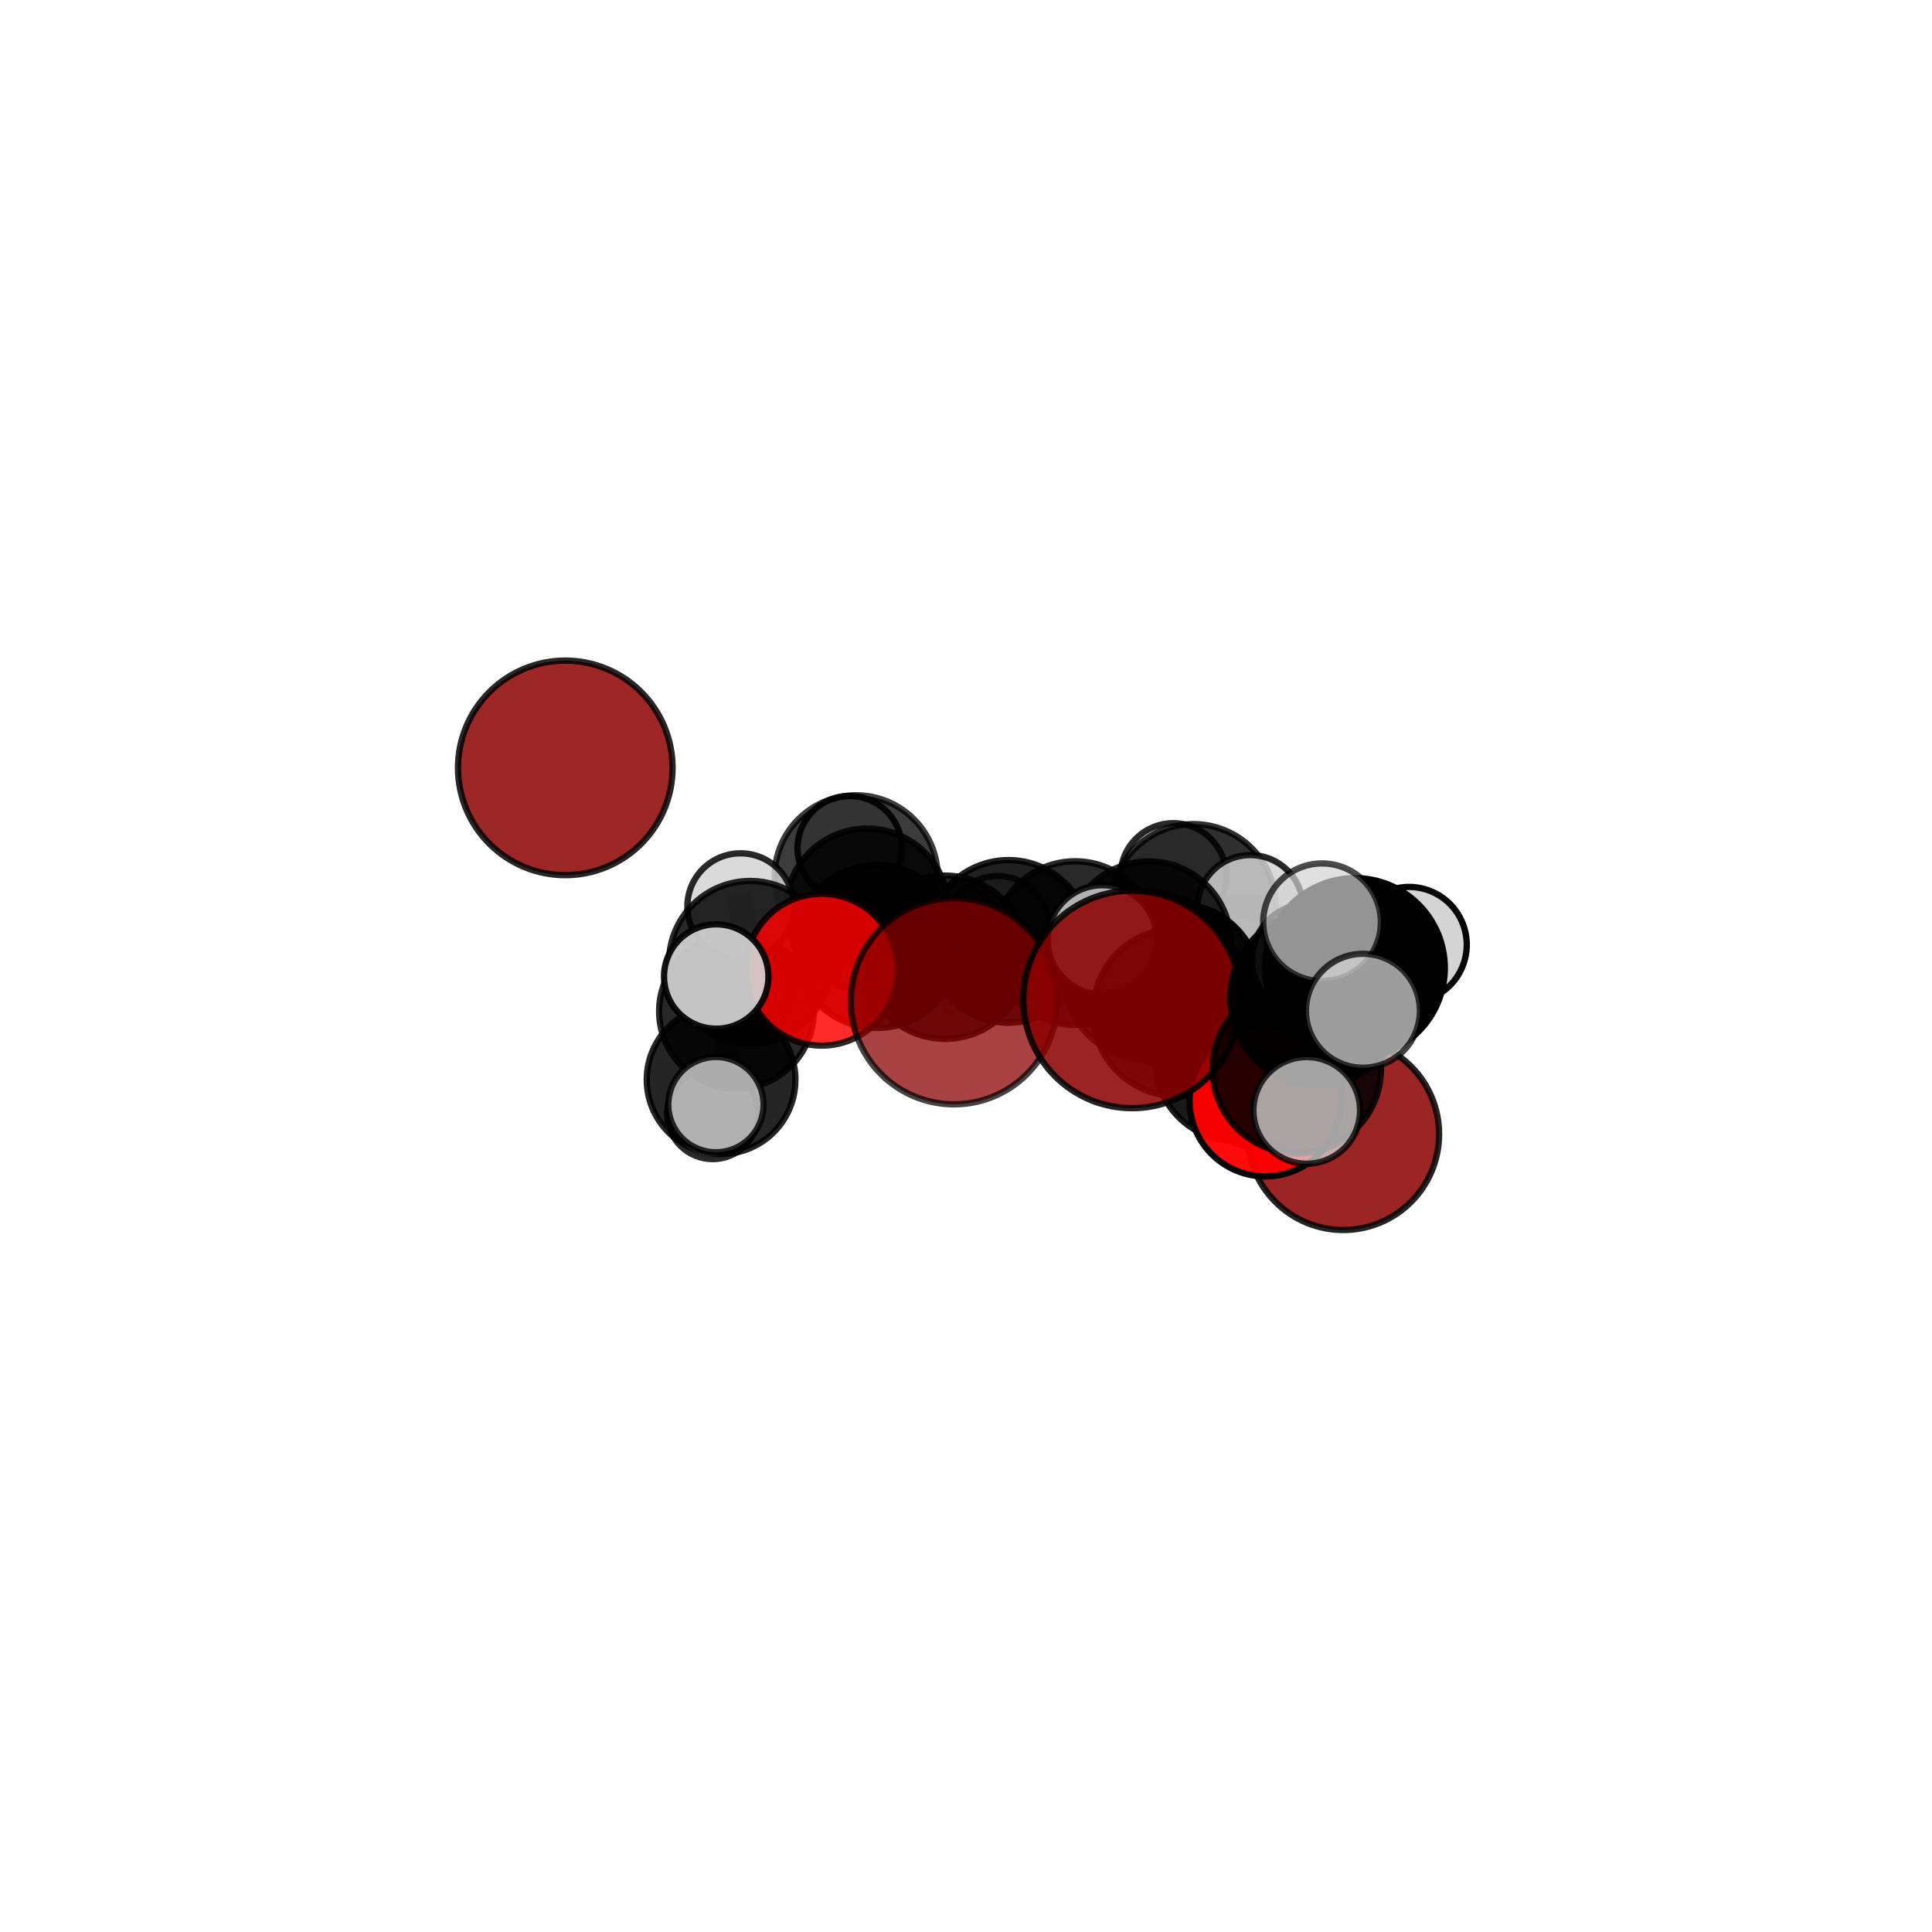 <?xml version="1.0" encoding="utf-8" standalone="no"?>
<!DOCTYPE svg PUBLIC "-//W3C//DTD SVG 1.1//EN"
  "http://www.w3.org/Graphics/SVG/1.1/DTD/svg11.dtd">
<svg xmlns:xlink="http://www.w3.org/1999/xlink" width="153pt" height="153pt" viewBox="0 0 153 153" xmlns="http://www.w3.org/2000/svg" version="1.1">
 <defs>
  <style type="text/css">*{stroke-linejoin: round; stroke-linecap: butt}</style>
 </defs>
 <g id="figure_1">
  <g id="patch_1">
   <path d="M 0 153 
L 153 153 
L 153 0 
L 0 0 
L 0 153 
z
" style="fill: none"/>
  </g>
  <g id="patch_2">
   <path d="M 7.2 145.8 
L 145.8 145.8 
L 145.8 7.2 
L 7.2 7.2 
L 7.2 145.8 
z
" style="fill: none"/>
  </g>
  <g id="axes_1">
   <g id="line2d_1">
    <path d="M 89.651 79.146 
L 93.194 80.166 
" clip-path="url(#p235dace231)" style="fill: none; stroke: #808080; stroke-opacity: 0.713; stroke-width: 2; stroke-linecap: square"/>
   </g>
   <g id="line2d_2">
    <path d="M 93.194 80.166 
L 97.923 83.904 
" clip-path="url(#p235dace231)" style="fill: none; stroke: #808080; stroke-opacity: 0.684; stroke-width: 2; stroke-linecap: square"/>
   </g>
   <g id="line2d_3">
    <path d="M 75.549 79.287 
L 74.843 75.807 
" clip-path="url(#p235dace231)" style="fill: none; stroke: #808080; stroke-opacity: 0.674; stroke-width: 2; stroke-linecap: square"/>
   </g>
   <g id="line2d_4">
    <path d="M 74.843 75.807 
L 69.416 74.962 
" clip-path="url(#p235dace231)" style="fill: none; stroke: #808080; stroke-opacity: 0.671; stroke-width: 2; stroke-linecap: square"/>
   </g>
   <g id="line2d_5">
    <path d="M 106.377 89.818 
L 100.112 84.658 
" clip-path="url(#p235dace231)" style="fill: none; stroke: #808080; stroke-opacity: 0.629; stroke-width: 2; stroke-linecap: square"/>
   </g>
   <g id="line2d_6">
    <path d="M 100.112 84.658 
L 97.923 83.904 
" clip-path="url(#p235dace231)" style="fill: none; stroke: #808080; stroke-opacity: 0.659; stroke-width: 2; stroke-linecap: square"/>
   </g>
   <g id="line2d_7">
    <path d="M 100.207 87.162 
L 97.923 83.904 
" clip-path="url(#p235dace231)" style="fill: none; stroke: #808080; stroke-opacity: 0.67; stroke-width: 2; stroke-linecap: square"/>
   </g>
   <g id="line2d_8">
    <path d="M 100.207 87.162 
L 102.699 84.658 
" clip-path="url(#p235dace231)" style="fill: none; stroke: #808080; stroke-opacity: 0.684; stroke-width: 2; stroke-linecap: square"/>
   </g>
   <g id="line2d_9">
    <path d="M 102.699 84.658 
L 104.338 79.051 
" clip-path="url(#p235dace231)" style="fill: none; stroke: #808080; stroke-opacity: 0.719; stroke-width: 2; stroke-linecap: square"/>
   </g>
   <g id="line2d_10">
    <path d="M 102.699 84.658 
L 103.483 87.936 
" clip-path="url(#p235dace231)" style="fill: none; stroke: #808080; stroke-opacity: 0.697; stroke-width: 2; stroke-linecap: square"/>
   </g>
   <g id="line2d_11">
    <path d="M 65.072 76.792 
L 69.416 74.962 
" clip-path="url(#p235dace231)" style="fill: none; stroke: #808080; stroke-opacity: 0.67; stroke-width: 2; stroke-linecap: square"/>
   </g>
   <g id="line2d_12">
    <path d="M 65.072 76.792 
L 59.41 76.195 
" clip-path="url(#p235dace231)" style="fill: none; stroke: #808080; stroke-opacity: 0.668; stroke-width: 2; stroke-linecap: square"/>
   </g>
   <g id="line2d_13">
    <path d="M 59.41 76.195 
L 58.32 80.086 
" clip-path="url(#p235dace231)" style="fill: none; stroke: #808080; stroke-opacity: 0.644; stroke-width: 2; stroke-linecap: square"/>
   </g>
   <g id="line2d_14">
    <path d="M 59.41 76.195 
L 58.643 71.784 
" clip-path="url(#p235dace231)" style="fill: none; stroke: #808080; stroke-opacity: 0.678; stroke-width: 2; stroke-linecap: square"/>
   </g>
   <g id="line2d_15">
    <path d="M 59.41 76.195 
L 56.72 77.334 
" clip-path="url(#p235dace231)" style="fill: none; stroke: #808080; stroke-opacity: 0.669; stroke-width: 2; stroke-linecap: square"/>
   </g>
   <g id="line2d_16">
    <path d="M 90.976 74.71 
L 93.29 78.048 
" clip-path="url(#p235dace231)" style="fill: none; stroke: #808080; stroke-opacity: 0.674; stroke-width: 2; stroke-linecap: square"/>
   </g>
   <g id="line2d_17">
    <path d="M 90.976 74.71 
L 85.143 74.685 
" clip-path="url(#p235dace231)" style="fill: none; stroke: #808080; stroke-opacity: 0.675; stroke-width: 2; stroke-linecap: square"/>
   </g>
   <g id="line2d_18">
    <path d="M 90.976 74.71 
L 94.506 71.8 
" clip-path="url(#p235dace231)" style="fill: none; stroke: #808080; stroke-opacity: 0.679; stroke-width: 2; stroke-linecap: square"/>
   </g>
   <g id="line2d_19">
    <path d="M 93.29 78.048 
L 97.874 81.76 
" clip-path="url(#p235dace231)" style="fill: none; stroke: #808080; stroke-opacity: 0.66; stroke-width: 2; stroke-linecap: square"/>
   </g>
   <g id="line2d_20">
    <path d="M 93.29 78.048 
L 90.911 77.294 
" clip-path="url(#p235dace231)" style="fill: none; stroke: #808080; stroke-opacity: 0.685; stroke-width: 2; stroke-linecap: square"/>
   </g>
   <g id="line2d_21">
    <path d="M 85.143 74.685 
L 79.864 74.553 
" clip-path="url(#p235dace231)" style="fill: none; stroke: #808080; stroke-opacity: 0.671; stroke-width: 2; stroke-linecap: square"/>
   </g>
   <g id="line2d_22">
    <path d="M 94.506 71.8 
L 92.922 69.377 
" clip-path="url(#p235dace231)" style="fill: none; stroke: #808080; stroke-opacity: 0.683; stroke-width: 2; stroke-linecap: square"/>
   </g>
   <g id="line2d_23">
    <path d="M 94.506 71.8 
L 99.013 71.899 
" clip-path="url(#p235dace231)" style="fill: none; stroke: #808080; stroke-opacity: 0.683; stroke-width: 2; stroke-linecap: square"/>
   </g>
   <g id="line2d_24">
    <path d="M 97.874 81.76 
L 100.112 84.658 
" clip-path="url(#p235dace231)" style="fill: none; stroke: #808080; stroke-opacity: 0.647; stroke-width: 2; stroke-linecap: square"/>
   </g>
   <g id="line2d_25">
    <path d="M 97.874 81.76 
L 99.676 82.439 
" clip-path="url(#p235dace231)" style="fill: none; stroke: #808080; stroke-opacity: 0.637; stroke-width: 2; stroke-linecap: square"/>
   </g>
   <g id="line2d_26">
    <path d="M 90.911 77.294 
L 93.194 80.166 
" clip-path="url(#p235dace231)" style="fill: none; stroke: #808080; stroke-opacity: 0.697; stroke-width: 2; stroke-linecap: square"/>
   </g>
   <g id="line2d_27">
    <path d="M 90.911 77.294 
L 87.299 74.427 
" clip-path="url(#p235dace231)" style="fill: none; stroke: #808080; stroke-opacity: 0.707; stroke-width: 2; stroke-linecap: square"/>
   </g>
   <g id="line2d_28">
    <path d="M 79.864 74.553 
L 74.843 75.807 
" clip-path="url(#p235dace231)" style="fill: none; stroke: #808080; stroke-opacity: 0.67; stroke-width: 2; stroke-linecap: square"/>
   </g>
   <g id="line2d_29">
    <path d="M 79.864 74.553 
L 79.01 73.446 
" clip-path="url(#p235dace231)" style="fill: none; stroke: #808080; stroke-opacity: 0.663; stroke-width: 2; stroke-linecap: square"/>
   </g>
   <g id="line2d_30">
    <path d="M 67.8 69.44 
L 68.672 72.066 
" clip-path="url(#p235dace231)" style="fill: none; stroke: #808080; stroke-opacity: 0.67; stroke-width: 2; stroke-linecap: square"/>
   </g>
   <g id="line2d_31">
    <path d="M 67.8 69.44 
L 67.288 67.165 
" clip-path="url(#p235dace231)" style="fill: none; stroke: #808080; stroke-opacity: 0.671; stroke-width: 2; stroke-linecap: square"/>
   </g>
   <g id="line2d_32">
    <path d="M 68.672 72.066 
L 69.416 74.962 
" clip-path="url(#p235dace231)" style="fill: none; stroke: #808080; stroke-opacity: 0.669; stroke-width: 2; stroke-linecap: square"/>
   </g>
   <g id="line2d_33">
    <path d="M 104.338 79.051 
L 107.299 76.659 
" clip-path="url(#p235dace231)" style="fill: none; stroke: #808080; stroke-opacity: 0.755; stroke-width: 2; stroke-linecap: square"/>
   </g>
   <g id="line2d_34">
    <path d="M 104.338 79.051 
L 103.581 76.003 
" clip-path="url(#p235dace231)" style="fill: none; stroke: #808080; stroke-opacity: 0.741; stroke-width: 2; stroke-linecap: square"/>
   </g>
   <g id="line2d_35">
    <path d="M 58.32 80.086 
L 57.104 85.505 
" clip-path="url(#p235dace231)" style="fill: none; stroke: #808080; stroke-opacity: 0.607; stroke-width: 2; stroke-linecap: square"/>
   </g>
   <g id="line2d_36">
    <path d="M 58.32 80.086 
L 58.703 78.213 
" clip-path="url(#p235dace231)" style="fill: none; stroke: #808080; stroke-opacity: 0.621; stroke-width: 2; stroke-linecap: square"/>
   </g>
   <g id="line2d_37">
    <path d="M 107.299 76.659 
L 107.934 80.045 
" clip-path="url(#p235dace231)" style="fill: none; stroke: #808080; stroke-opacity: 0.767; stroke-width: 2; stroke-linecap: square"/>
   </g>
   <g id="line2d_38">
    <path d="M 107.299 76.659 
L 111.58 74.814 
" clip-path="url(#p235dace231)" style="fill: none; stroke: #808080; stroke-opacity: 0.775; stroke-width: 2; stroke-linecap: square"/>
   </g>
   <g id="line2d_39">
    <path d="M 107.299 76.659 
L 104.696 73.035 
" clip-path="url(#p235dace231)" style="fill: none; stroke: #808080; stroke-opacity: 0.786; stroke-width: 2; stroke-linecap: square"/>
   </g>
   <g id="line2d_40">
    <path d="M 57.104 85.505 
L 56.439 88.186 
" clip-path="url(#p235dace231)" style="fill: none; stroke: #808080; stroke-opacity: 0.575; stroke-width: 2; stroke-linecap: square"/>
   </g>
   <g id="line2d_41">
    <path d="M 57.104 85.505 
L 56.695 87.479 
" clip-path="url(#p235dace231)" style="fill: none; stroke: #808080; stroke-opacity: 0.592; stroke-width: 2; stroke-linecap: square"/>
   </g>
   <g id="Path3DCollection_1">
    <path d="M 67.288 71.296 
C 68.383 71.296 69.434 70.86 70.208 70.086 
C 70.983 69.311 71.418 68.261 71.418 67.165 
C 71.418 66.07 70.983 65.02 70.208 64.245 
C 69.434 63.471 68.383 63.035 67.288 63.035 
C 66.192 63.035 65.142 63.471 64.367 64.245 
C 63.593 65.02 63.158 66.07 63.158 67.165 
C 63.158 68.261 63.593 69.311 64.367 70.086 
C 65.142 70.86 66.192 71.296 67.288 71.296 
z
" clip-path="url(#p235dace231)" style="fill: #d3d3d3; fill-opacity: 0.912; stroke: #000000; stroke-opacity: 0.912; stroke-width: 0.5"/>
    <path d="M 44.766 69.307 
C 47.02 69.307 49.181 68.411 50.774 66.818 
C 52.368 65.225 53.263 63.063 53.263 60.81 
C 53.263 58.557 52.368 56.395 50.774 54.802 
C 49.181 53.209 47.02 52.314 44.766 52.314 
C 42.513 52.314 40.352 53.209 38.758 54.802 
C 37.165 56.395 36.27 58.557 36.27 60.81 
C 36.27 63.063 37.165 65.225 38.758 66.818 
C 40.352 68.411 42.513 69.307 44.766 69.307 
z
" clip-path="url(#p235dace231)" style="fill: #8b0000; fill-opacity: 0.846; stroke: #000000; stroke-opacity: 0.846; stroke-width: 0.5"/>
    <path d="M 67.8 75.899 
C 69.513 75.899 71.156 75.218 72.367 74.007 
C 73.579 72.796 74.259 71.153 74.259 69.44 
C 74.259 67.727 73.579 66.084 72.367 64.872 
C 71.156 63.661 69.513 62.981 67.8 62.981 
C 66.087 62.981 64.444 63.661 63.233 64.872 
C 62.021 66.084 61.341 67.727 61.341 69.44 
C 61.341 71.153 62.021 72.796 63.233 74.007 
C 64.444 75.218 66.087 75.899 67.8 75.899 
z
" clip-path="url(#p235dace231)" style="fill-opacity: 0.764; stroke: #000000; stroke-opacity: 0.764; stroke-width: 0.5"/>
    <path d="M 58.703 82.108 
C 59.736 82.108 60.727 81.698 61.457 80.967 
C 62.188 80.237 62.598 79.246 62.598 78.213 
C 62.598 77.18 62.188 76.19 61.457 75.459 
C 60.727 74.729 59.736 74.319 58.703 74.319 
C 57.67 74.319 56.68 74.729 55.949 75.459 
C 55.219 76.19 54.809 77.18 54.809 78.213 
C 54.809 79.246 55.219 80.237 55.949 80.967 
C 56.68 81.698 57.67 82.108 58.703 82.108 
z
" clip-path="url(#p235dace231)" style="fill: #d3d3d3; fill-opacity: 0.895; stroke: #000000; stroke-opacity: 0.895; stroke-width: 0.5"/>
    <path d="M 56.439 91.794 
C 57.396 91.794 58.313 91.414 58.99 90.738 
C 59.667 90.061 60.047 89.143 60.047 88.186 
C 60.047 87.229 59.667 86.311 58.99 85.635 
C 58.313 84.958 57.396 84.578 56.439 84.578 
C 55.482 84.578 54.564 84.958 53.887 85.635 
C 53.21 86.311 52.83 87.229 52.83 88.186 
C 52.83 89.143 53.21 90.061 53.887 90.738 
C 54.564 91.414 55.482 91.794 56.439 91.794 
z
" clip-path="url(#p235dace231)" style="fill: #d3d3d3; fill-opacity: 0.835; stroke: #000000; stroke-opacity: 0.835; stroke-width: 0.5"/>
    <path d="M 92.922 73.564 
C 94.033 73.564 95.098 73.123 95.883 72.338 
C 96.668 71.553 97.109 70.488 97.109 69.377 
C 97.109 68.267 96.668 67.202 95.883 66.417 
C 95.098 65.632 94.033 65.19 92.922 65.19 
C 91.812 65.19 90.747 65.632 89.962 66.417 
C 89.176 67.202 88.735 68.267 88.735 69.377 
C 88.735 70.488 89.176 71.553 89.962 72.338 
C 90.747 73.123 91.812 73.564 92.922 73.564 
z
" clip-path="url(#p235dace231)" style="fill: #d3d3d3; fill-opacity: 0.837; stroke: #000000; stroke-opacity: 0.837; stroke-width: 0.5"/>
    <path d="M 79.01 77.519 
C 80.09 77.519 81.126 77.09 81.889 76.326 
C 82.653 75.562 83.082 74.526 83.082 73.446 
C 83.082 72.366 82.653 71.33 81.889 70.566 
C 81.126 69.802 80.09 69.373 79.01 69.373 
C 77.929 69.373 76.893 69.802 76.13 70.566 
C 75.366 71.33 74.937 72.366 74.937 73.446 
C 74.937 74.526 75.366 75.562 76.13 76.326 
C 76.893 77.09 77.929 77.519 79.01 77.519 
z
" clip-path="url(#p235dace231)" style="fill: #d3d3d3; fill-opacity: 0.845; stroke: #000000; stroke-opacity: 0.845; stroke-width: 0.5"/>
    <path d="M 68.672 78.516 
C 70.383 78.516 72.023 77.836 73.233 76.627 
C 74.442 75.417 75.122 73.776 75.122 72.066 
C 75.122 70.355 74.442 68.715 73.233 67.505 
C 72.023 66.296 70.383 65.616 68.672 65.616 
C 66.962 65.616 65.321 66.296 64.111 67.505 
C 62.902 68.715 62.222 70.355 62.222 72.066 
C 62.222 73.776 62.902 75.417 64.111 76.627 
C 65.321 77.836 66.962 78.516 68.672 78.516 
z
" clip-path="url(#p235dace231)" style="fill-opacity: 0.841; stroke: #000000; stroke-opacity: 0.841; stroke-width: 0.5"/>
    <path d="M 58.32 86.21 
C 59.944 86.21 61.502 85.564 62.65 84.416 
C 63.799 83.268 64.444 81.71 64.444 80.086 
C 64.444 78.462 63.799 76.904 62.65 75.756 
C 61.502 74.608 59.944 73.962 58.32 73.962 
C 56.696 73.962 55.138 74.608 53.99 75.756 
C 52.842 76.904 52.197 78.462 52.197 80.086 
C 52.197 81.71 52.842 83.268 53.99 84.416 
C 55.138 85.564 56.696 86.21 58.32 86.21 
z
" clip-path="url(#p235dace231)" style="fill-opacity: 0.842; stroke: #000000; stroke-opacity: 0.842; stroke-width: 0.5"/>
    <path d="M 57.104 91.391 
C 58.665 91.391 60.162 90.771 61.266 89.667 
C 62.37 88.564 62.99 87.066 62.99 85.505 
C 62.99 83.944 62.37 82.447 61.266 81.343 
C 60.162 80.24 58.665 79.619 57.104 79.619 
C 55.543 79.619 54.046 80.24 52.942 81.343 
C 51.838 82.447 51.218 83.944 51.218 85.505 
C 51.218 87.066 51.838 88.564 52.942 89.667 
C 54.046 90.771 55.543 91.391 57.104 91.391 
z
" clip-path="url(#p235dace231)" style="fill-opacity: 0.853; stroke: #000000; stroke-opacity: 0.853; stroke-width: 0.5"/>
    <path d="M 94.506 78.338 
C 96.24 78.338 97.903 77.649 99.129 76.423 
C 100.355 75.197 101.044 73.534 101.044 71.8 
C 101.044 70.067 100.355 68.404 99.129 67.178 
C 97.903 65.952 96.24 65.263 94.506 65.263 
C 92.772 65.263 91.109 65.952 89.883 67.178 
C 88.657 68.404 87.969 70.067 87.969 71.8 
C 87.969 73.534 88.657 75.197 89.883 76.423 
C 91.109 77.649 92.772 78.338 94.506 78.338 
z
" clip-path="url(#p235dace231)" style="fill-opacity: 0.809; stroke: #000000; stroke-opacity: 0.809; stroke-width: 0.5"/>
    <path d="M 99.013 76.083 
C 100.123 76.083 101.188 75.642 101.972 74.858 
C 102.757 74.073 103.198 73.009 103.198 71.899 
C 103.198 70.789 102.757 69.725 101.972 68.94 
C 101.188 68.155 100.123 67.715 99.013 67.715 
C 97.904 67.715 96.839 68.155 96.055 68.94 
C 95.27 69.725 94.829 70.789 94.829 71.899 
C 94.829 73.009 95.27 74.073 96.055 74.858 
C 96.839 75.642 97.904 76.083 99.013 76.083 
z
" clip-path="url(#p235dace231)" style="fill: #d3d3d3; fill-opacity: 0.838; stroke: #000000; stroke-opacity: 0.838; stroke-width: 0.5"/>
    <path d="M 79.864 80.994 
C 81.572 80.994 83.21 80.315 84.418 79.107 
C 85.626 77.899 86.305 76.261 86.305 74.553 
C 86.305 72.844 85.626 71.206 84.418 69.998 
C 83.21 68.79 81.572 68.112 79.864 68.112 
C 78.156 68.112 76.517 68.79 75.309 69.998 
C 74.101 71.206 73.423 72.844 73.423 74.553 
C 73.423 76.261 74.101 77.899 75.309 79.107 
C 76.517 80.315 78.156 80.994 79.864 80.994 
z
" clip-path="url(#p235dace231)" style="fill-opacity: 0.872; stroke: #000000; stroke-opacity: 0.872; stroke-width: 0.5"/>
    <path d="M 58.643 75.993 
C 59.759 75.993 60.829 75.549 61.619 74.76 
C 62.408 73.971 62.851 72.9 62.851 71.784 
C 62.851 70.668 62.408 69.598 61.619 68.808 
C 60.829 68.019 59.759 67.576 58.643 67.576 
C 57.527 67.576 56.456 68.019 55.667 68.808 
C 54.878 69.598 54.434 70.668 54.434 71.784 
C 54.434 72.9 54.878 73.971 55.667 74.76 
C 56.456 75.549 57.527 75.993 58.643 75.993 
z
" clip-path="url(#p235dace231)" style="fill: #d3d3d3; fill-opacity: 0.835; stroke: #000000; stroke-opacity: 0.835; stroke-width: 0.5"/>
    <path d="M 69.416 81.415 
C 71.127 81.415 72.768 80.735 73.978 79.525 
C 75.188 78.315 75.868 76.673 75.868 74.962 
C 75.868 73.251 75.188 71.61 73.978 70.4 
C 72.768 69.19 71.127 68.51 69.416 68.51 
C 67.704 68.51 66.063 69.19 64.853 70.4 
C 63.643 71.61 62.963 73.251 62.963 74.962 
C 62.963 76.673 63.643 78.315 64.853 79.525 
C 66.063 80.735 67.704 81.415 69.416 81.415 
z
" clip-path="url(#p235dace231)" style="fill-opacity: 0.871; stroke: #000000; stroke-opacity: 0.871; stroke-width: 0.5"/>
    <path d="M 85.143 81.164 
C 86.862 81.164 88.51 80.482 89.725 79.267 
C 90.94 78.051 91.623 76.403 91.623 74.685 
C 91.623 72.967 90.94 71.318 89.725 70.103 
C 88.51 68.888 86.862 68.206 85.143 68.206 
C 83.425 68.206 81.777 68.888 80.562 70.103 
C 79.347 71.318 78.664 72.967 78.664 74.685 
C 78.664 76.403 79.347 78.051 80.562 79.267 
C 81.777 80.482 83.425 81.164 85.143 81.164 
z
" clip-path="url(#p235dace231)" style="fill-opacity: 0.839; stroke: #000000; stroke-opacity: 0.839; stroke-width: 0.5"/>
    <path d="M 56.695 91.253 
C 57.696 91.253 58.656 90.855 59.364 90.147 
C 60.072 89.439 60.469 88.479 60.469 87.479 
C 60.469 86.478 60.072 85.518 59.364 84.81 
C 58.656 84.102 57.696 83.705 56.695 83.705 
C 55.694 83.705 54.734 84.102 54.027 84.81 
C 53.319 85.518 52.921 86.478 52.921 87.479 
C 52.921 88.479 53.319 89.439 54.027 90.147 
C 54.734 90.855 55.694 91.253 56.695 91.253 
z
" clip-path="url(#p235dace231)" style="fill: #d3d3d3; fill-opacity: 0.808; stroke: #000000; stroke-opacity: 0.808; stroke-width: 0.5"/>
    <path d="M 59.41 82.623 
C 61.115 82.623 62.75 81.946 63.955 80.74 
C 65.161 79.535 65.838 77.899 65.838 76.195 
C 65.838 74.49 65.161 72.855 63.955 71.649 
C 62.75 70.444 61.115 69.766 59.41 69.766 
C 57.705 69.766 56.07 70.444 54.864 71.649 
C 53.659 72.855 52.981 74.49 52.981 76.195 
C 52.981 77.899 53.659 79.535 54.864 80.74 
C 56.07 81.946 57.705 82.623 59.41 82.623 
z
" clip-path="url(#p235dace231)" style="fill-opacity: 0.836; stroke: #000000; stroke-opacity: 0.836; stroke-width: 0.5"/>
    <path d="M 90.976 81.206 
C 92.699 81.206 94.351 80.522 95.57 79.304 
C 96.788 78.086 97.472 76.433 97.472 74.71 
C 97.472 72.987 96.788 71.335 95.57 70.117 
C 94.351 68.899 92.699 68.214 90.976 68.214 
C 89.253 68.214 87.601 68.899 86.383 70.117 
C 85.164 71.335 84.48 72.987 84.48 74.71 
C 84.48 76.433 85.164 78.086 86.383 79.304 
C 87.601 80.522 89.253 81.206 90.976 81.206 
z
" clip-path="url(#p235dace231)" style="fill-opacity: 0.84; stroke: #000000; stroke-opacity: 0.84; stroke-width: 0.5"/>
    <path d="M 99.676 86.371 
C 100.719 86.371 101.719 85.956 102.456 85.219 
C 103.193 84.482 103.608 83.482 103.608 82.439 
C 103.608 81.396 103.193 80.396 102.456 79.659 
C 101.719 78.922 100.719 78.508 99.676 78.508 
C 98.634 78.508 97.634 78.922 96.896 79.659 
C 96.159 80.396 95.745 81.396 95.745 82.439 
C 95.745 83.482 96.159 84.482 96.896 85.219 
C 97.634 85.956 98.634 86.371 99.676 86.371 
z
" clip-path="url(#p235dace231)" style="fill: #d3d3d3; fill-opacity: 0.837; stroke: #000000; stroke-opacity: 0.837; stroke-width: 0.5"/>
    <path d="M 74.843 82.273 
C 76.558 82.273 78.202 81.592 79.415 80.379 
C 80.628 79.167 81.309 77.522 81.309 75.807 
C 81.309 74.092 80.628 72.447 79.415 71.235 
C 78.202 70.022 76.558 69.341 74.843 69.341 
C 73.128 69.341 71.483 70.022 70.27 71.235 
C 69.058 72.447 68.376 74.092 68.376 75.807 
C 68.376 77.522 69.058 79.167 70.27 80.379 
C 71.483 81.592 73.128 82.273 74.843 82.273 
z
" clip-path="url(#p235dace231)" style="fill-opacity: 0.876; stroke: #000000; stroke-opacity: 0.876; stroke-width: 0.5"/>
    <path d="M 65.072 82.805 
C 66.666 82.805 68.196 82.172 69.324 81.044 
C 70.451 79.916 71.085 78.387 71.085 76.792 
C 71.085 75.197 70.451 73.668 69.324 72.54 
C 68.196 71.412 66.666 70.779 65.072 70.779 
C 63.477 70.779 61.947 71.412 60.82 72.54 
C 59.692 73.668 59.059 75.197 59.059 76.792 
C 59.059 78.387 59.692 79.916 60.82 81.044 
C 61.947 82.172 63.477 82.805 65.072 82.805 
z
" clip-path="url(#p235dace231)" style="fill: #ff0000; fill-opacity: 0.833; stroke: #000000; stroke-opacity: 0.833; stroke-width: 0.5"/>
    <path d="M 56.72 81.467 
C 57.816 81.467 58.868 81.032 59.643 80.256 
C 60.418 79.481 60.854 78.43 60.854 77.334 
C 60.854 76.237 60.418 75.186 59.643 74.411 
C 58.868 73.635 57.816 73.2 56.72 73.2 
C 55.624 73.2 54.572 73.635 53.797 74.411 
C 53.022 75.186 52.586 76.237 52.586 77.334 
C 52.586 78.43 53.022 79.481 53.797 80.256 
C 54.572 81.032 55.624 81.467 56.72 81.467 
z
" clip-path="url(#p235dace231)" style="fill: #d3d3d3; fill-opacity: 0.922; stroke: #000000; stroke-opacity: 0.922; stroke-width: 0.5"/>
    <path d="M 97.874 88.056 
C 99.544 88.056 101.145 87.393 102.326 86.212 
C 103.507 85.032 104.17 83.43 104.17 81.76 
C 104.17 80.091 103.507 78.489 102.326 77.309 
C 101.145 76.128 99.544 75.465 97.874 75.465 
C 96.204 75.465 94.603 76.128 93.422 77.309 
C 92.242 78.489 91.578 80.091 91.578 81.76 
C 91.578 83.43 92.242 85.032 93.422 86.212 
C 94.603 87.393 96.204 88.056 97.874 88.056 
z
" clip-path="url(#p235dace231)" style="fill-opacity: 0.779; stroke: #000000; stroke-opacity: 0.779; stroke-width: 0.5"/>
    <path d="M 93.29 84.523 
C 95.007 84.523 96.654 83.841 97.868 82.627 
C 99.083 81.413 99.765 79.765 99.765 78.048 
C 99.765 76.331 99.083 74.684 97.868 73.47 
C 96.654 72.255 95.007 71.573 93.29 71.573 
C 91.573 71.573 89.925 72.255 88.711 73.47 
C 87.497 74.684 86.815 76.331 86.815 78.048 
C 86.815 79.765 87.497 81.413 88.711 82.627 
C 89.925 83.841 91.573 84.523 93.29 84.523 
z
" clip-path="url(#p235dace231)" style="fill-opacity: 0.965; stroke: #000000; stroke-opacity: 0.965; stroke-width: 0.5"/>
    <path d="M 75.549 87.455 
C 77.715 87.455 79.792 86.594 81.324 85.062 
C 82.856 83.531 83.716 81.453 83.716 79.287 
C 83.716 77.121 82.856 75.043 81.324 73.511 
C 79.792 71.98 77.715 71.119 75.549 71.119 
C 73.382 71.119 71.305 71.98 69.773 73.511 
C 68.241 75.043 67.381 77.121 67.381 79.287 
C 67.381 81.453 68.241 83.531 69.773 85.062 
C 71.305 86.594 73.382 87.455 75.549 87.455 
z
" clip-path="url(#p235dace231)" style="fill: #8b0000; fill-opacity: 0.738; stroke: #000000; stroke-opacity: 0.738; stroke-width: 0.5"/>
    <path d="M 106.377 97.407 
C 108.389 97.407 110.32 96.607 111.743 95.184 
C 113.166 93.761 113.966 91.83 113.966 89.818 
C 113.966 87.805 113.166 85.874 111.743 84.451 
C 110.32 83.028 108.389 82.228 106.377 82.228 
C 104.364 82.228 102.433 83.028 101.01 84.451 
C 99.587 85.874 98.787 87.805 98.787 89.818 
C 98.787 91.83 99.587 93.761 101.01 95.184 
C 102.433 96.607 104.364 97.407 106.377 97.407 
z
" clip-path="url(#p235dace231)" style="fill: #8b0000; fill-opacity: 0.856; stroke: #000000; stroke-opacity: 0.856; stroke-width: 0.5"/>
    <path d="M 100.112 90.95 
C 101.78 90.95 103.381 90.287 104.561 89.107 
C 105.741 87.927 106.403 86.327 106.403 84.658 
C 106.403 82.99 105.741 81.389 104.561 80.209 
C 103.381 79.029 101.78 78.367 100.112 78.367 
C 98.443 78.367 96.843 79.029 95.663 80.209 
C 94.483 81.389 93.82 82.99 93.82 84.658 
C 93.82 86.327 94.483 87.927 95.663 89.107 
C 96.843 90.287 98.443 90.95 100.112 90.95 
z
" clip-path="url(#p235dace231)" style="fill-opacity: 0.855; stroke: #000000; stroke-opacity: 0.855; stroke-width: 0.5"/>
    <path d="M 90.911 83.935 
C 92.673 83.935 94.362 83.235 95.607 81.99 
C 96.853 80.744 97.552 79.055 97.552 77.294 
C 97.552 75.533 96.853 73.844 95.607 72.598 
C 94.362 71.353 92.673 70.653 90.911 70.653 
C 89.15 70.653 87.461 71.353 86.216 72.598 
C 84.97 73.844 84.271 75.533 84.271 77.294 
C 84.271 79.055 84.97 80.744 86.216 81.99 
C 87.461 83.235 89.15 83.935 90.911 83.935 
z
" clip-path="url(#p235dace231)" style="fill-opacity: 0.784; stroke: #000000; stroke-opacity: 0.784; stroke-width: 0.5"/>
    <path d="M 87.299 78.752 
C 88.446 78.752 89.546 78.296 90.358 77.485 
C 91.169 76.674 91.624 75.574 91.624 74.427 
C 91.624 73.28 91.169 72.179 90.358 71.368 
C 89.546 70.557 88.446 70.101 87.299 70.101 
C 86.152 70.101 85.052 70.557 84.241 71.368 
C 83.429 72.179 82.974 73.28 82.974 74.427 
C 82.974 75.574 83.429 76.674 84.241 77.485 
C 85.052 78.296 86.152 78.752 87.299 78.752 
z
" clip-path="url(#p235dace231)" style="fill: #d3d3d3; fill-opacity: 0.84; stroke: #000000; stroke-opacity: 0.84; stroke-width: 0.5"/>
    <path d="M 97.923 90.37 
C 99.638 90.37 101.283 89.689 102.496 88.476 
C 103.708 87.263 104.39 85.618 104.39 83.904 
C 104.39 82.189 103.708 80.544 102.496 79.331 
C 101.283 78.118 99.638 77.437 97.923 77.437 
C 96.208 77.437 94.563 78.118 93.351 79.331 
C 92.138 80.544 91.456 82.189 91.456 83.904 
C 91.456 85.618 92.138 87.263 93.351 88.476 
C 94.563 89.689 96.208 90.37 97.923 90.37 
z
" clip-path="url(#p235dace231)" style="fill-opacity: 0.897; stroke: #000000; stroke-opacity: 0.897; stroke-width: 0.5"/>
    <path d="M 93.194 86.803 
C 94.954 86.803 96.642 86.104 97.887 84.859 
C 99.132 83.614 99.831 81.926 99.831 80.166 
C 99.831 78.405 99.132 76.717 97.887 75.472 
C 96.642 74.228 94.954 73.528 93.194 73.528 
C 91.433 73.528 89.745 74.228 88.5 75.472 
C 87.256 76.717 86.556 78.405 86.556 80.166 
C 86.556 81.926 87.256 83.614 88.5 84.859 
C 89.745 86.104 91.433 86.803 93.194 86.803 
z
" clip-path="url(#p235dace231)" style="fill-opacity: 0.823; stroke: #000000; stroke-opacity: 0.823; stroke-width: 0.5"/>
    <path d="M 100.207 93.164 
C 101.799 93.164 103.325 92.531 104.451 91.406 
C 105.576 90.28 106.209 88.754 106.209 87.162 
C 106.209 85.57 105.576 84.044 104.451 82.918 
C 103.325 81.793 101.799 81.16 100.207 81.16 
C 98.615 81.16 97.089 81.793 95.963 82.918 
C 94.838 84.044 94.205 85.57 94.205 87.162 
C 94.205 88.754 94.838 90.28 95.963 91.406 
C 97.089 92.531 98.615 93.164 100.207 93.164 
z
" clip-path="url(#p235dace231)" style="fill: #ff0000; fill-opacity: 0.954; stroke: #000000; stroke-opacity: 0.954; stroke-width: 0.5"/>
    <path d="M 103.581 80.437 
C 104.757 80.437 105.885 79.97 106.717 79.139 
C 107.548 78.307 108.015 77.179 108.015 76.003 
C 108.015 74.828 107.548 73.7 106.717 72.868 
C 105.885 72.037 104.757 71.57 103.581 71.57 
C 102.405 71.57 101.278 72.037 100.446 72.868 
C 99.615 73.7 99.147 74.828 99.147 76.003 
C 99.147 77.179 99.615 78.307 100.446 79.139 
C 101.278 79.97 102.405 80.437 103.581 80.437 
z
" clip-path="url(#p235dace231)" style="fill: #d3d3d3; fill-opacity: 0.867; stroke: #000000; stroke-opacity: 0.867; stroke-width: 0.5"/>
    <path d="M 89.651 87.76 
C 91.936 87.76 94.127 86.852 95.742 85.237 
C 97.357 83.621 98.265 81.43 98.265 79.146 
C 98.265 76.862 97.357 74.671 95.742 73.055 
C 94.127 71.44 91.936 70.533 89.651 70.533 
C 87.367 70.533 85.176 71.44 83.561 73.055 
C 81.945 74.671 81.038 76.862 81.038 79.146 
C 81.038 81.43 81.945 83.621 83.561 85.237 
C 85.176 86.852 87.367 87.76 89.651 87.76 
z
" clip-path="url(#p235dace231)" style="fill: #8b0000; fill-opacity: 0.862; stroke: #000000; stroke-opacity: 0.862; stroke-width: 0.5"/>
    <path d="M 102.699 91.323 
C 104.466 91.323 106.162 90.62 107.411 89.371 
C 108.661 88.121 109.364 86.425 109.364 84.658 
C 109.364 82.89 108.661 81.195 107.411 79.945 
C 106.162 78.695 104.466 77.993 102.699 77.993 
C 100.931 77.993 99.236 78.695 97.986 79.945 
C 96.736 81.195 96.034 82.89 96.034 84.658 
C 96.034 86.425 96.736 88.121 97.986 89.371 
C 99.236 90.62 100.931 91.323 102.699 91.323 
z
" clip-path="url(#p235dace231)" style="fill-opacity: 0.841; stroke: #000000; stroke-opacity: 0.841; stroke-width: 0.5"/>
    <path d="M 104.338 85.955 
C 106.169 85.955 107.925 85.228 109.22 83.933 
C 110.515 82.638 111.242 80.882 111.242 79.051 
C 111.242 77.22 110.515 75.464 109.22 74.169 
C 107.925 72.874 106.169 72.147 104.338 72.147 
C 102.507 72.147 100.751 72.874 99.456 74.169 
C 98.161 75.464 97.434 77.22 97.434 79.051 
C 97.434 80.882 98.161 82.638 99.456 83.933 
C 100.751 85.228 102.507 85.955 104.338 85.955 
z
" clip-path="url(#p235dace231)" style="fill-opacity: 0.929; stroke: #000000; stroke-opacity: 0.929; stroke-width: 0.5"/>
    <path d="M 103.483 92.16 
C 104.603 92.16 105.678 91.715 106.47 90.923 
C 107.262 90.131 107.707 89.056 107.707 87.936 
C 107.707 86.816 107.262 85.742 106.47 84.95 
C 105.678 84.157 104.603 83.712 103.483 83.712 
C 102.363 83.712 101.288 84.157 100.496 84.95 
C 99.704 85.742 99.259 86.816 99.259 87.936 
C 99.259 89.056 99.704 90.131 100.496 90.923 
C 101.288 91.715 102.363 92.16 103.483 92.16 
z
" clip-path="url(#p235dace231)" style="fill: #d3d3d3; fill-opacity: 0.774; stroke: #000000; stroke-opacity: 0.774; stroke-width: 0.5"/>
    <path d="M 111.58 79.39 
C 112.794 79.39 113.958 78.908 114.816 78.05 
C 115.674 77.192 116.157 76.027 116.157 74.814 
C 116.157 73.6 115.674 72.436 114.816 71.577 
C 113.958 70.719 112.794 70.237 111.58 70.237 
C 110.366 70.237 109.202 70.719 108.343 71.577 
C 107.485 72.436 107.003 73.6 107.003 74.814 
C 107.003 76.027 107.485 77.192 108.343 78.05 
C 109.202 78.908 110.366 79.39 111.58 79.39 
z
" clip-path="url(#p235dace231)" style="fill: #d3d3d3; fill-opacity: 0.974; stroke: #000000; stroke-opacity: 0.974; stroke-width: 0.5"/>
    <path d="M 107.299 83.778 
C 109.187 83.778 110.998 83.028 112.333 81.693 
C 113.668 80.358 114.418 78.547 114.418 76.659 
C 114.418 74.771 113.668 72.96 112.333 71.625 
C 110.998 70.29 109.187 69.54 107.299 69.54 
C 105.411 69.54 103.6 70.29 102.265 71.625 
C 100.93 72.96 100.18 74.771 100.18 76.659 
C 100.18 78.547 100.93 80.358 102.265 81.693 
C 103.6 83.028 105.411 83.778 107.299 83.778 
z
" clip-path="url(#p235dace231)" style="stroke: #000000; stroke-width: 0.5"/>
    <path d="M 104.696 77.693 
C 105.932 77.693 107.117 77.202 107.99 76.329 
C 108.864 75.455 109.355 74.27 109.355 73.035 
C 109.355 71.799 108.864 70.615 107.99 69.741 
C 107.117 68.867 105.932 68.377 104.696 68.377 
C 103.461 68.377 102.276 68.867 101.402 69.741 
C 100.529 70.615 100.038 71.799 100.038 73.035 
C 100.038 74.27 100.529 75.455 101.402 76.329 
C 102.276 77.202 103.461 77.693 104.696 77.693 
z
" clip-path="url(#p235dace231)" style="fill: #d3d3d3; fill-opacity: 0.7; stroke: #000000; stroke-opacity: 0.7; stroke-width: 0.5"/>
    <path d="M 107.934 84.558 
C 109.131 84.558 110.279 84.082 111.125 83.236 
C 111.971 82.39 112.447 81.242 112.447 80.045 
C 112.447 78.849 111.971 77.701 111.125 76.854 
C 110.279 76.008 109.131 75.533 107.934 75.533 
C 106.738 75.533 105.59 76.008 104.744 76.854 
C 103.897 77.701 103.422 78.849 103.422 80.045 
C 103.422 81.242 103.897 82.39 104.744 83.236 
C 105.59 84.082 106.738 84.558 107.934 84.558 
z
" clip-path="url(#p235dace231)" style="fill: #d3d3d3; fill-opacity: 0.742; stroke: #000000; stroke-opacity: 0.742; stroke-width: 0.5"/>
   </g>
  </g>
 </g>
 <defs>
  <clipPath id="p235dace231">
   <rect x="7.2" y="7.2" width="138.6" height="138.6"/>
  </clipPath>
 </defs>
</svg>
